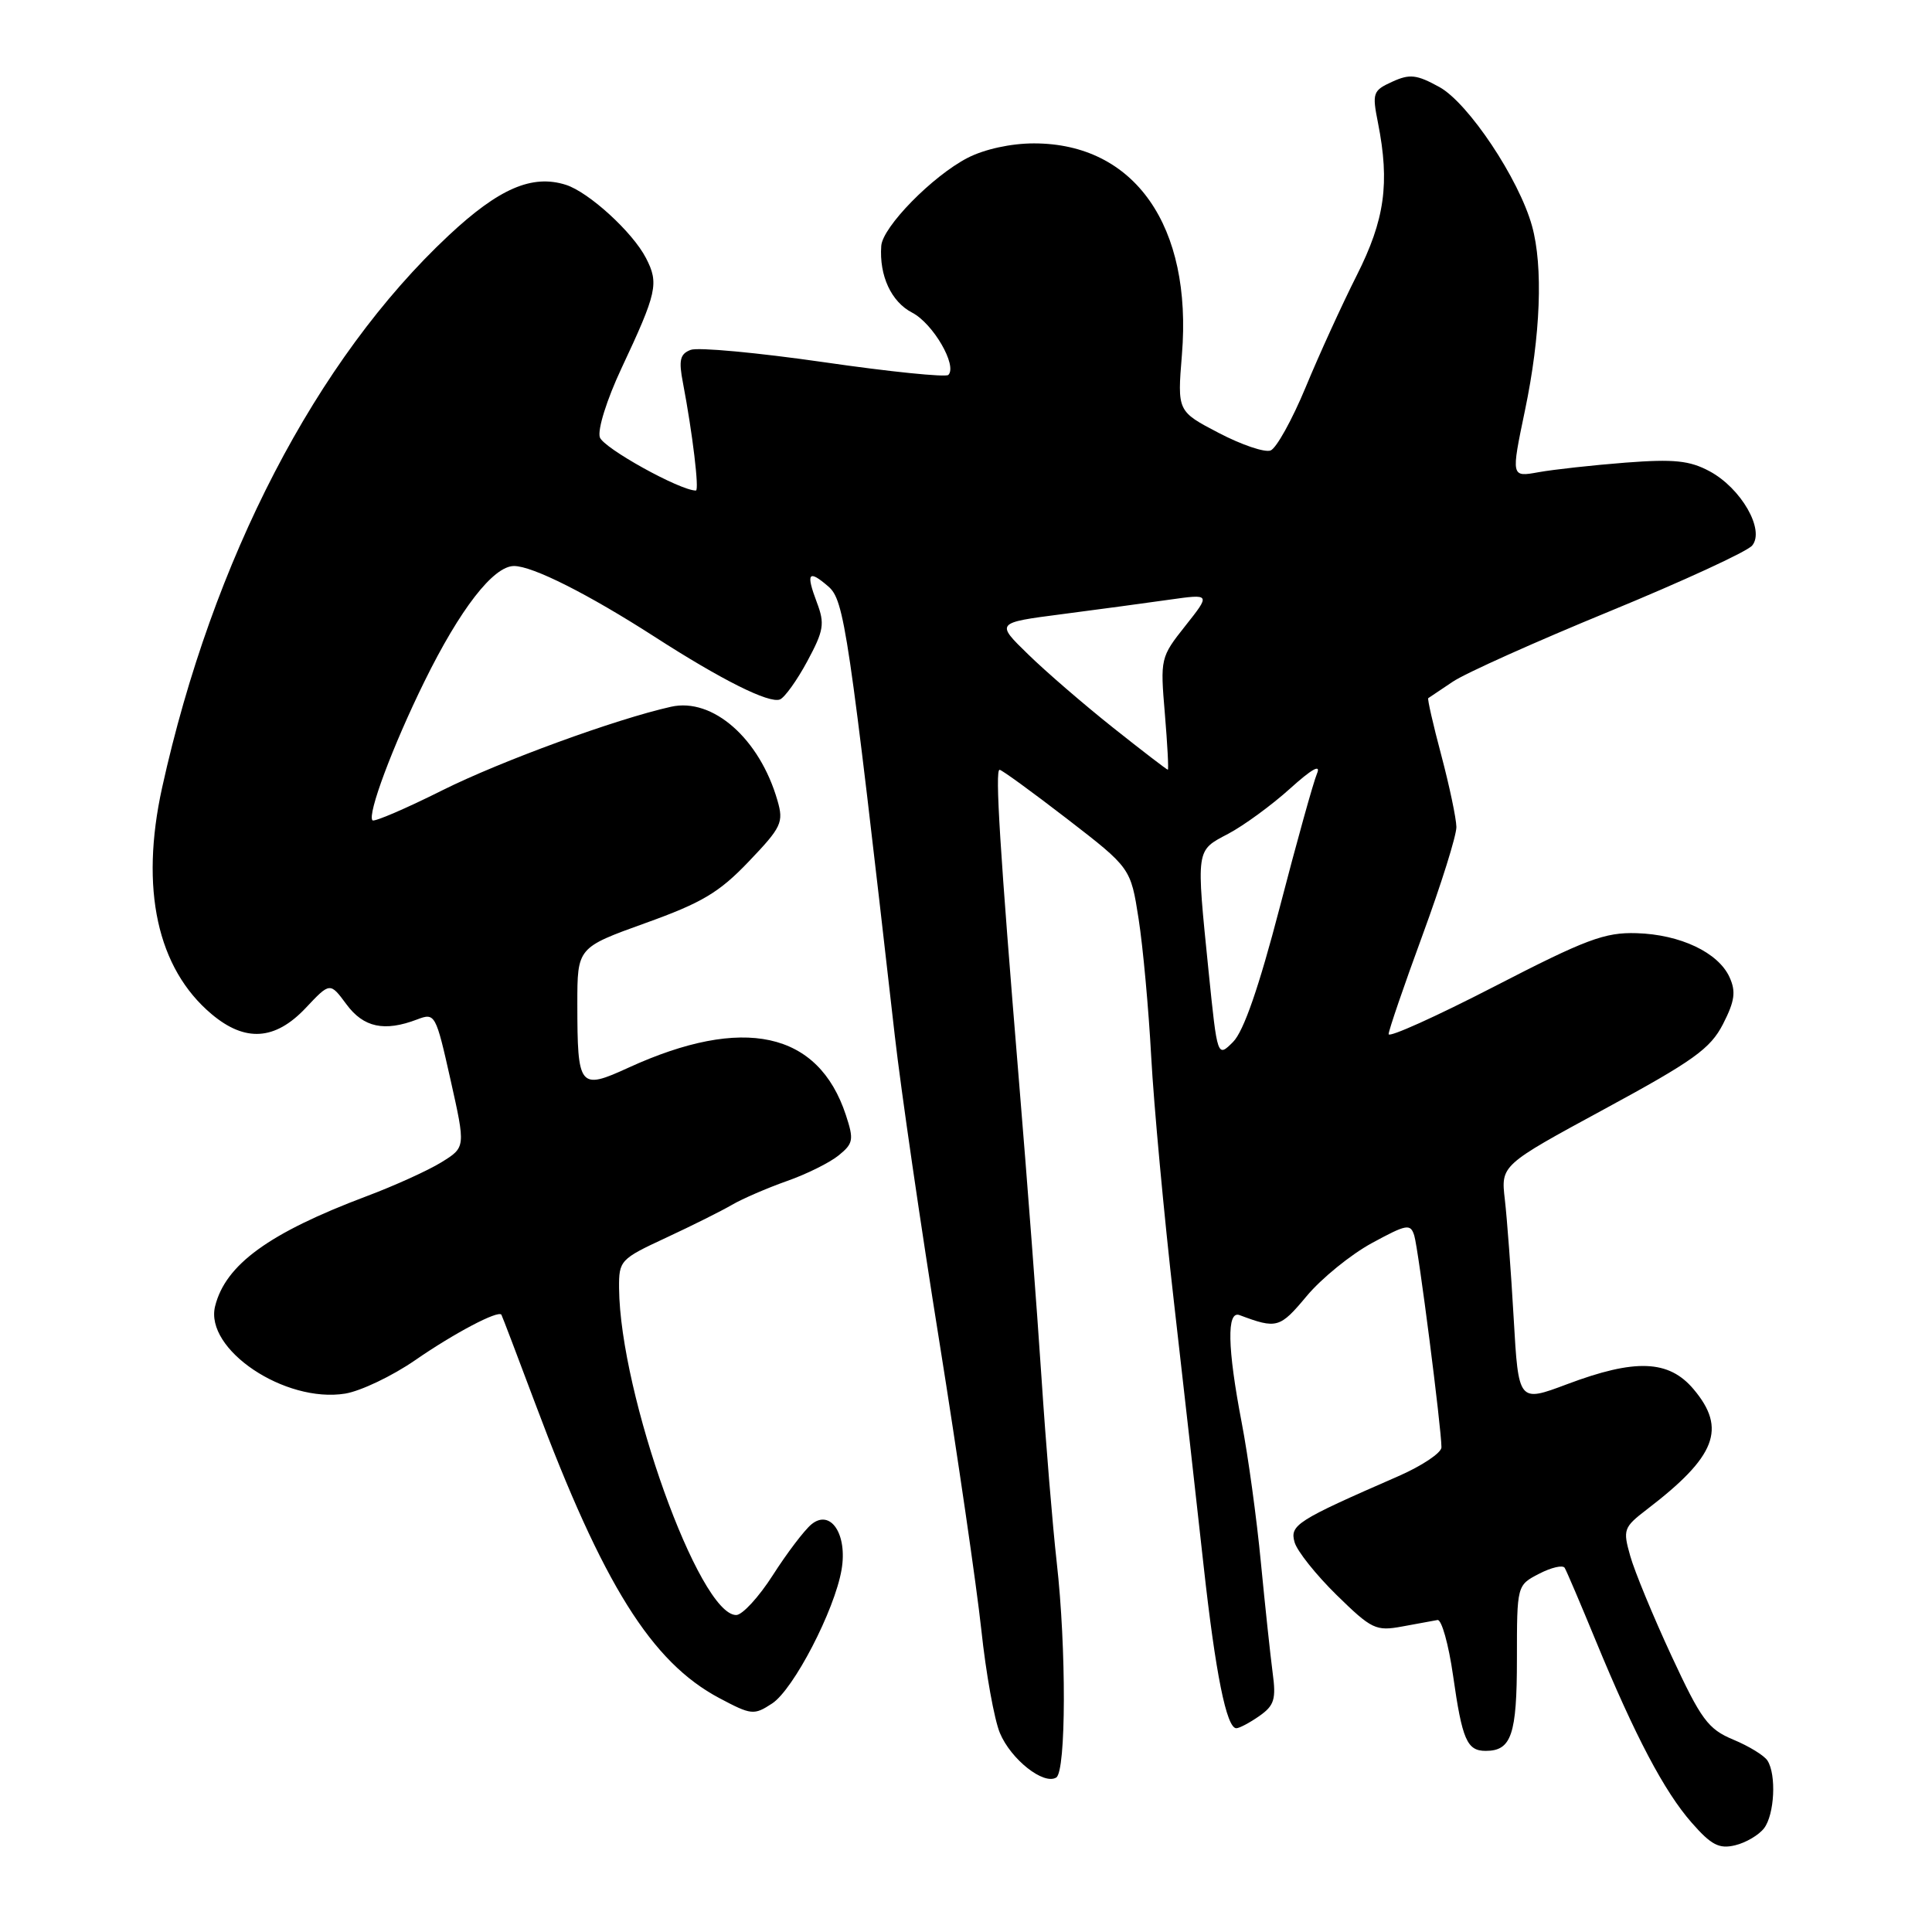 <?xml version="1.0" encoding="UTF-8" standalone="no"?>
<!DOCTYPE svg PUBLIC "-//W3C//DTD SVG 1.1//EN" "http://www.w3.org/Graphics/SVG/1.1/DTD/svg11.dtd" >
<svg xmlns="http://www.w3.org/2000/svg" xmlns:xlink="http://www.w3.org/1999/xlink" version="1.1" viewBox="0 0 256 256">
 <g >
 <path fill="currentColor"
d=" M 233.75 242.25 C 235.13 240.44 235.40 235.17 234.20 233.29 C 233.78 232.62 231.74 231.37 229.67 230.51 C 226.32 229.11 225.41 227.87 221.48 219.41 C 219.05 214.17 216.59 208.22 216.02 206.19 C 215.02 202.68 215.13 202.38 218.23 200.00 C 227.39 192.99 228.82 189.31 224.41 184.08 C 221.13 180.18 216.68 180.01 207.63 183.42 C 201.21 185.83 201.21 185.83 200.57 174.67 C 200.22 168.52 199.69 161.45 199.40 158.95 C 198.87 154.40 198.87 154.40 212.61 146.95 C 224.40 140.56 226.63 138.96 228.31 135.69 C 229.87 132.64 230.04 131.39 229.17 129.48 C 227.68 126.21 222.64 123.82 216.85 123.65 C 212.65 123.52 210.13 124.46 198.00 130.72 C 190.30 134.69 184.00 137.53 184.00 137.03 C 184.00 136.54 186.03 130.62 188.50 123.89 C 190.97 117.16 192.99 110.72 192.98 109.58 C 192.96 108.43 192.06 104.16 190.98 100.08 C 189.89 96.00 189.12 92.59 189.25 92.51 C 189.39 92.42 190.85 91.44 192.50 90.33 C 194.15 89.21 203.48 85.03 213.24 81.02 C 222.99 77.01 231.52 73.08 232.17 72.29 C 233.89 70.23 230.72 64.70 226.54 62.45 C 223.88 61.02 221.82 60.81 215.39 61.30 C 211.05 61.64 205.86 62.21 203.86 62.57 C 200.22 63.23 200.22 63.23 202.07 54.36 C 204.14 44.47 204.49 35.29 203.00 29.94 C 201.27 23.70 194.57 13.66 190.74 11.54 C 187.71 9.87 186.80 9.77 184.48 10.83 C 181.91 12.00 181.80 12.31 182.59 16.28 C 184.17 24.27 183.50 29.11 179.77 36.50 C 177.83 40.35 174.78 47.02 173.00 51.33 C 171.21 55.64 169.12 59.40 168.36 59.69 C 167.59 59.99 164.50 58.94 161.48 57.36 C 156.00 54.50 156.00 54.50 156.61 47.00 C 158.01 29.94 150.35 19.00 137.00 19.00 C 133.95 19.00 130.44 19.77 128.21 20.92 C 123.56 23.32 116.94 30.07 116.77 32.59 C 116.49 36.54 118.10 40.00 120.87 41.43 C 123.64 42.87 126.88 48.45 125.66 49.68 C 125.32 50.01 117.89 49.26 109.15 47.99 C 100.40 46.73 92.47 45.99 91.52 46.36 C 90.10 46.90 89.91 47.72 90.50 50.76 C 91.76 57.37 92.68 65.00 92.21 65.00 C 90.10 65.00 79.93 59.36 79.48 57.94 C 79.16 56.92 80.40 52.96 82.34 48.82 C 87.06 38.76 87.33 37.55 85.60 34.20 C 83.83 30.76 78.02 25.46 74.98 24.49 C 70.50 23.07 66.11 24.97 59.45 31.20 C 41.91 47.60 28.15 74.12 21.48 104.37 C 18.53 117.77 20.83 128.31 28.03 134.37 C 32.48 138.12 36.45 137.86 40.50 133.57 C 43.73 130.14 43.73 130.14 45.90 133.07 C 48.17 136.15 50.93 136.74 55.28 135.08 C 57.65 134.18 57.74 134.35 59.70 143.09 C 61.70 152.02 61.70 152.02 58.50 154.00 C 56.74 155.09 52.27 157.12 48.56 158.51 C 35.63 163.38 29.87 167.57 28.50 173.09 C 27.09 178.80 37.75 185.95 45.74 184.66 C 47.80 184.32 51.97 182.33 55.00 180.24 C 60.17 176.66 66.03 173.57 66.44 174.21 C 66.54 174.37 68.56 179.68 70.93 186.00 C 79.91 209.98 86.33 220.24 95.32 225.01 C 99.56 227.26 99.90 227.30 102.31 225.72 C 105.15 223.86 110.59 213.37 111.51 208.00 C 112.32 203.29 110.05 199.89 107.51 201.99 C 106.57 202.77 104.27 205.80 102.41 208.71 C 100.55 211.62 98.36 214.00 97.55 214.00 C 92.65 214.00 82.16 184.74 82.03 170.71 C 82.00 167.02 82.18 166.83 88.25 164.01 C 91.69 162.41 95.62 160.45 97.00 159.64 C 98.38 158.84 101.63 157.43 104.23 156.51 C 106.84 155.60 109.94 154.06 111.12 153.10 C 113.07 151.52 113.16 151.02 112.08 147.74 C 108.43 136.67 98.49 134.51 83.28 141.47 C 76.76 144.46 76.51 144.14 76.50 133.03 C 76.50 125.56 76.50 125.56 85.50 122.32 C 93.00 119.63 95.29 118.27 99.21 114.16 C 103.56 109.61 103.86 108.98 103.02 106.08 C 100.67 97.89 94.45 92.40 88.91 93.65 C 81.57 95.29 66.37 100.85 58.65 104.70 C 53.78 107.14 49.60 108.93 49.36 108.70 C 48.63 107.96 52.03 98.86 56.23 90.32 C 60.97 80.68 65.38 75.00 68.11 75.00 C 70.57 75.00 77.93 78.71 86.73 84.37 C 95.62 90.10 101.92 93.25 103.35 92.68 C 103.98 92.42 105.61 90.15 106.97 87.62 C 109.16 83.55 109.31 82.65 108.24 79.83 C 106.76 75.91 107.11 75.42 109.77 77.72 C 111.87 79.55 112.42 83.26 118.57 137.28 C 119.37 144.31 122.02 162.53 124.47 177.78 C 126.91 193.03 129.41 210.21 130.03 215.96 C 130.64 221.71 131.75 227.86 132.49 229.63 C 133.95 233.13 138.29 236.56 139.96 235.53 C 141.27 234.71 141.31 218.39 140.02 207.00 C 139.49 202.32 138.58 191.30 138.00 182.50 C 137.42 173.70 136.09 156.15 135.04 143.50 C 132.48 112.47 131.83 102.00 132.45 102.00 C 132.73 102.00 136.76 104.93 141.39 108.50 C 149.82 115.01 149.82 115.01 150.87 121.75 C 151.45 125.46 152.20 133.68 152.54 140.00 C 152.88 146.32 154.23 160.95 155.55 172.50 C 156.87 184.05 158.64 199.77 159.48 207.43 C 161.06 221.74 162.52 229.00 163.82 229.00 C 164.22 229.00 165.60 228.27 166.87 227.38 C 168.85 225.99 169.11 225.16 168.63 221.63 C 168.33 219.36 167.63 212.78 167.07 207.00 C 166.52 201.22 165.38 192.90 164.53 188.50 C 162.63 178.58 162.53 173.61 164.25 174.26 C 169.19 176.11 169.58 176.00 173.14 171.74 C 175.09 169.40 178.98 166.24 181.77 164.72 C 186.41 162.20 186.90 162.11 187.40 163.73 C 187.95 165.51 191.00 189.28 191.00 191.78 C 191.00 192.51 188.41 194.24 185.25 195.62 C 171.78 201.50 170.89 202.07 171.54 204.36 C 171.88 205.54 174.39 208.68 177.11 211.35 C 181.75 215.89 182.31 216.16 185.79 215.52 C 187.83 215.14 189.94 214.75 190.48 214.66 C 191.02 214.57 191.95 217.89 192.54 222.03 C 193.75 230.54 194.38 232.00 196.86 232.00 C 200.27 232.00 201.00 229.87 201.00 219.83 C 201.00 210.05 201.00 210.05 203.94 208.53 C 205.56 207.69 207.09 207.34 207.33 207.75 C 207.58 208.16 209.42 212.48 211.43 217.36 C 216.66 230.05 220.53 237.39 224.16 241.52 C 226.75 244.48 227.80 245.02 229.91 244.51 C 231.34 244.17 233.06 243.15 233.75 242.25 Z  M 160.15 128.76 C 158.49 112.31 158.42 112.76 162.75 110.48 C 164.81 109.39 168.49 106.70 170.93 104.50 C 173.82 101.89 175.06 101.19 174.51 102.50 C 174.04 103.60 171.82 111.58 169.57 120.24 C 166.81 130.83 164.79 136.66 163.39 138.06 C 161.31 140.14 161.31 140.14 160.15 128.76 Z  M 147.50 96.43 C 143.65 93.37 138.57 88.99 136.22 86.69 C 131.93 82.52 131.93 82.52 140.72 81.38 C 145.55 80.75 151.96 79.89 154.96 79.46 C 160.42 78.69 160.42 78.69 157.07 82.92 C 153.77 87.08 153.73 87.25 154.35 94.57 C 154.69 98.66 154.87 102.00 154.74 101.99 C 154.61 101.99 151.35 99.49 147.50 96.43 Z "/>
</g>
</svg>